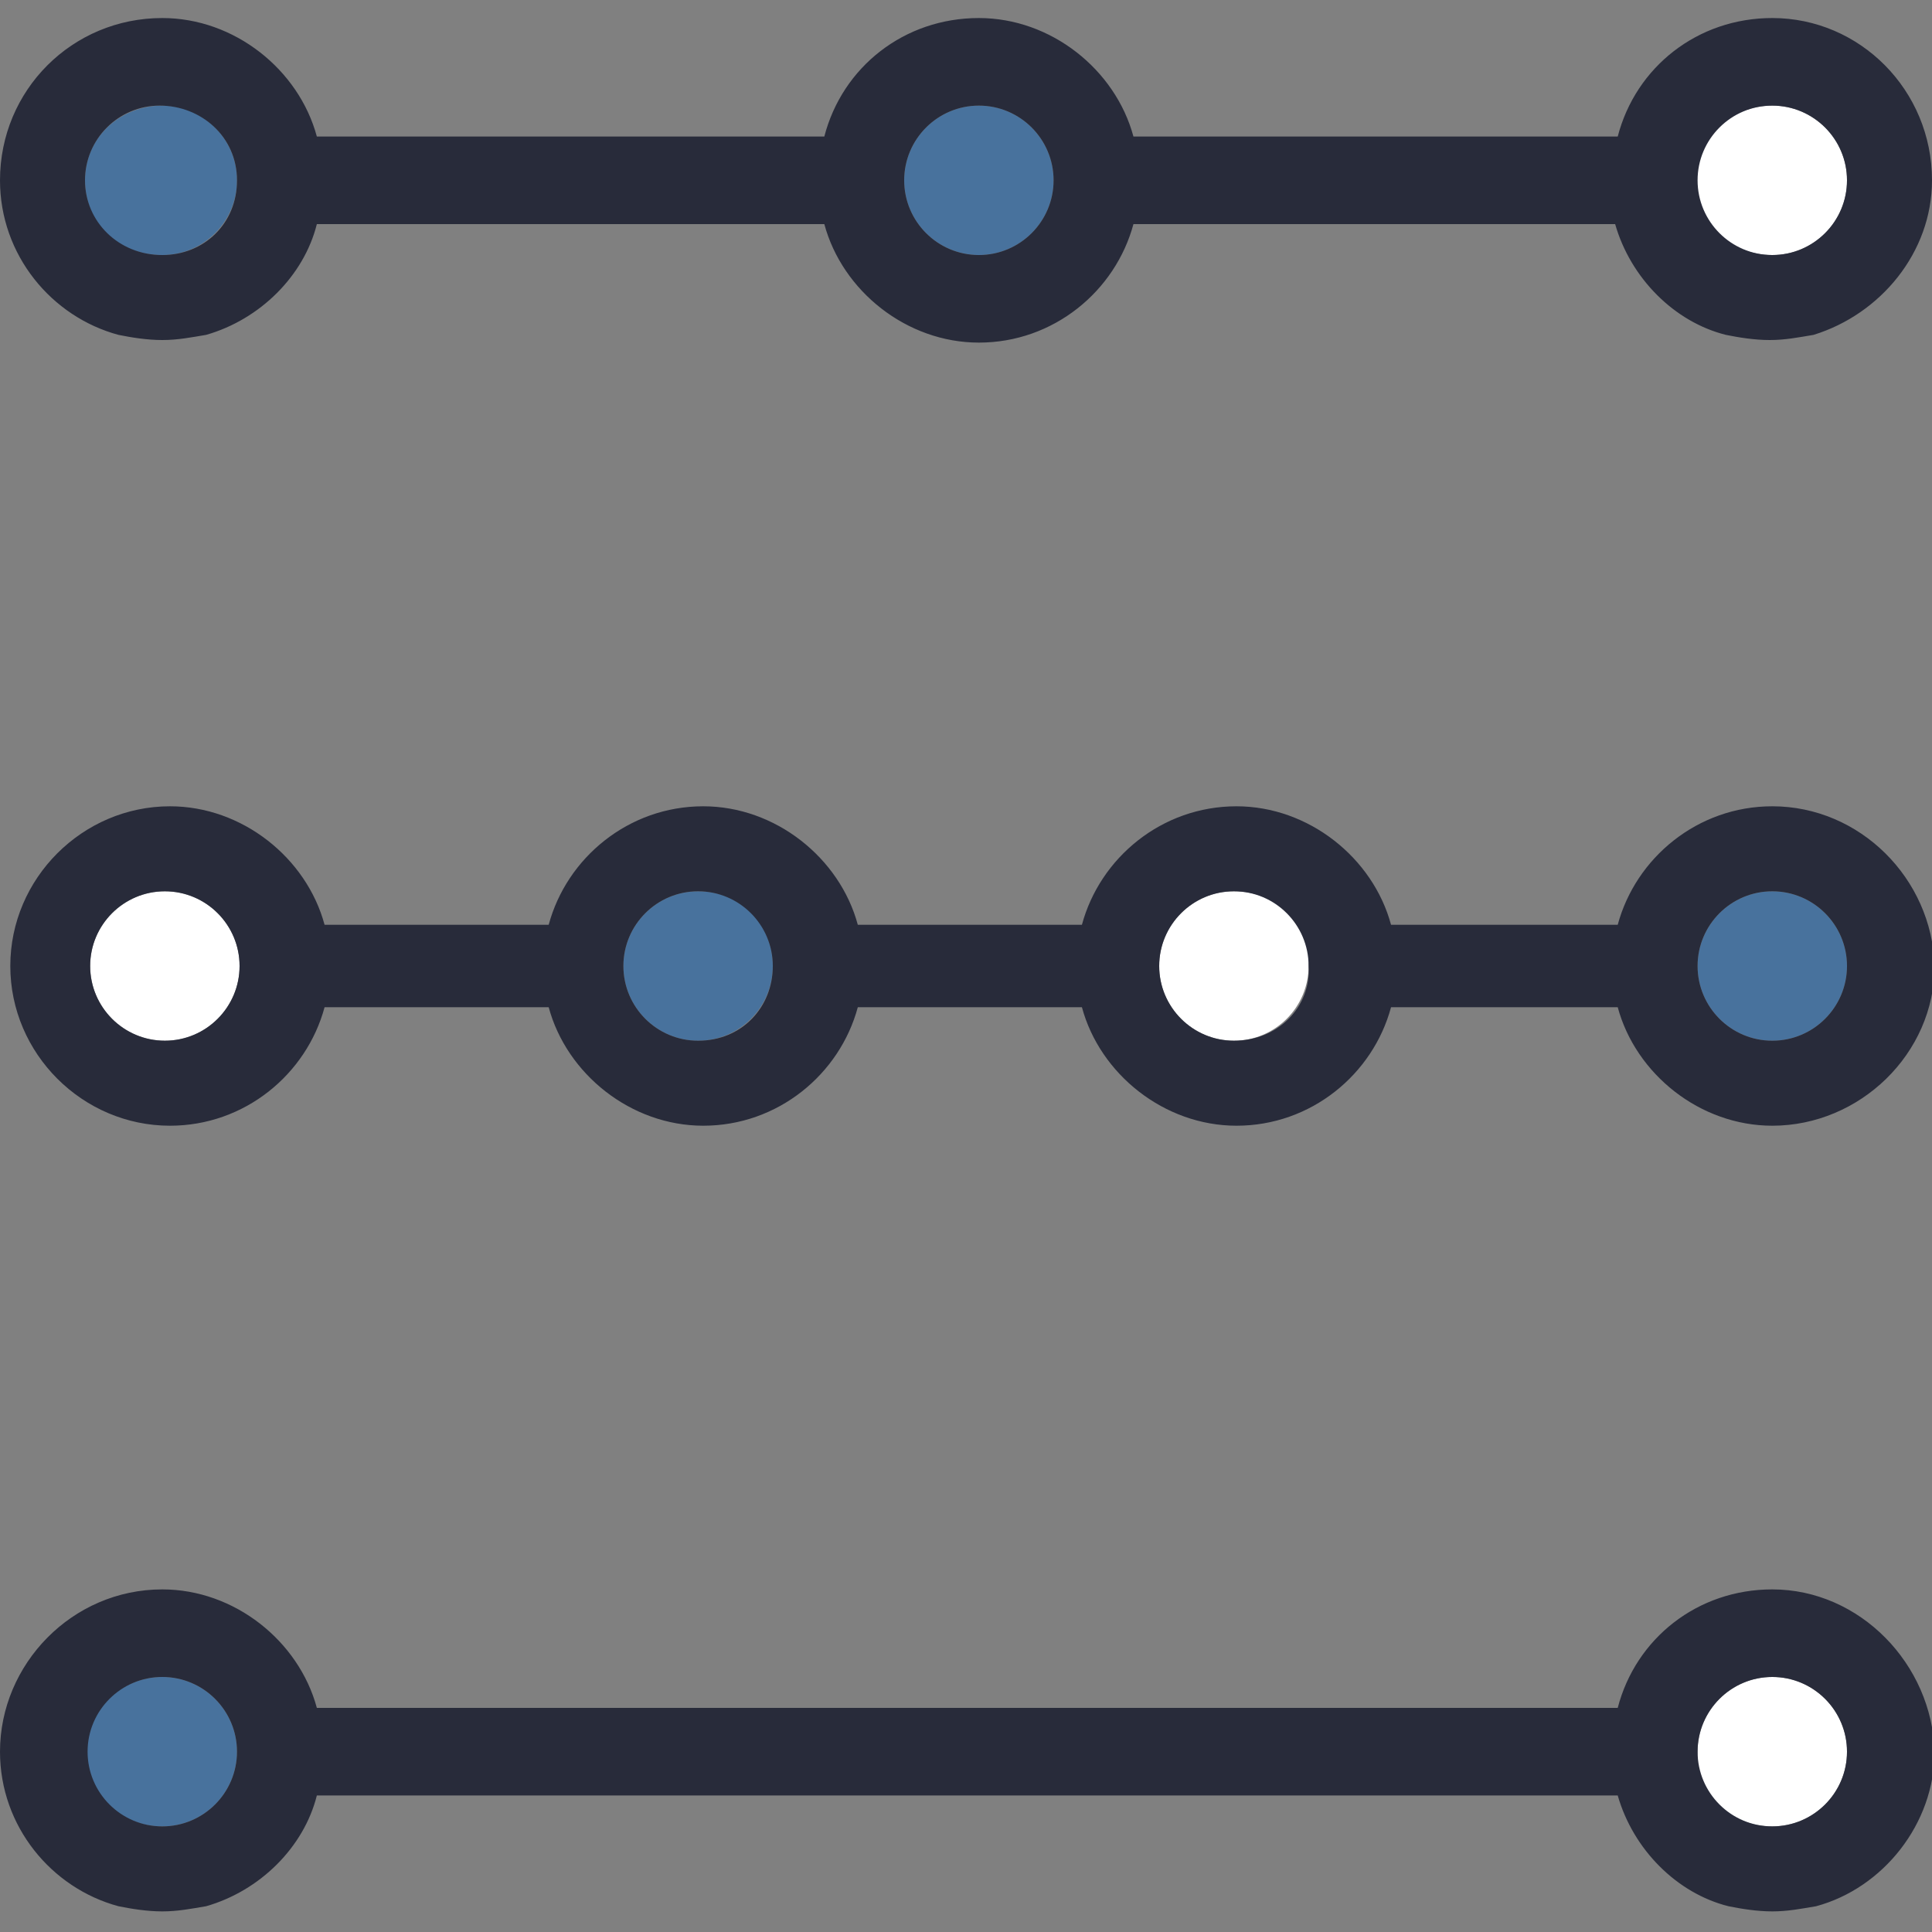 <?xml version="1.0" encoding="utf-8"?>
<!-- Generator: Adobe Illustrator 23.0.3, SVG Export Plug-In . SVG Version: 6.00 Build 0)  -->
<svg version="1.1" id="Layer_1" xmlns="http://www.w3.org/2000/svg" xmlns:xlink="http://www.w3.org/1999/xlink" x="0px" y="0px"
	 viewBox="0 0 75 75" style="enable-background:new 0 0 75 75;" xml:space="preserve">
<rect x="0" y="0" width="75" height="75" fill="#808080" stroke="none"/>
<style type="text/css">
	.st0{fill:#48729D;}
	.st1{fill:#FFFFFF;}
	.st2{fill:#282B3A;}
</style>
<g>
	<g>
		<path class="st0" d="M68.8,34.6c-1.6,0-2.9,1.3-2.9,2.9c0,1.6,1.3,2.9,2.9,2.9s2.9-1.3,2.9-2.9C71.7,35.9,70.4,34.6,68.8,34.6z"/>
		<path class="st1" d="M6.4,34.6c-1.6,0-2.9,1.3-2.9,2.9s1.3,2.9,2.9,2.9s2.9-1.3,2.9-2.9S8,34.6,6.4,34.6z"/>
		<path class="st0" d="M27.1,34.6c-1.6,0-2.9,1.3-2.9,2.9s1.3,2.9,2.9,2.9c1.6,0,2.9-1.3,2.9-2.9S28.8,34.6,27.1,34.6z"/>
		<path class="st1" d="M47.9,34.6c-1.6,0-2.9,1.3-2.9,2.9c0,1.6,1.3,2.9,2.9,2.9s2.9-1.3,2.9-2.9C50.9,35.9,49.6,34.6,47.9,34.6z"/>
		<path class="st2" d="M68.8,31.3c-2.9,0-5.3,2-6,4.6H54c-0.7-2.6-3.2-4.6-6-4.6c-2.9,0-5.3,2-6,4.6h-8.7c-0.7-2.6-3.2-4.6-6-4.6
			c-2.9,0-5.3,2-6,4.6h-8.7c-0.7-2.6-3.2-4.6-6-4.6c-3.4,0-6.2,2.8-6.2,6.2c0,3.4,2.8,6.2,6.2,6.2c2.9,0,5.3-2,6-4.6h8.7
			c0.7,2.6,3.2,4.6,6,4.6c2.9,0,5.3-2,6-4.6h8.7c0.7,2.6,3.2,4.6,6,4.6c2.9,0,5.3-2,6-4.6h8.8c0.7,2.6,3.2,4.6,6,4.6
			c3.4,0,6.3-2.8,6.3-6.2C75,34.1,72.2,31.3,68.8,31.3z M6.4,40.4c-1.6,0-2.9-1.3-2.9-2.9s1.3-2.9,2.9-2.9s2.9,1.3,2.9,2.9
			S8,40.4,6.4,40.4z M27.1,40.4c-1.6,0-2.9-1.3-2.9-2.9s1.3-2.9,2.9-2.9c1.6,0,2.9,1.3,2.9,2.9S28.8,40.4,27.1,40.4z M47.9,40.4
			c-1.6,0-2.9-1.3-2.9-2.9c0-1.6,1.3-2.9,2.9-2.9s2.9,1.3,2.9,2.9C50.9,39.1,49.6,40.4,47.9,40.4z M68.8,40.4
			c-1.6,0-2.9-1.3-2.9-2.9c0-1.6,1.3-2.9,2.9-2.9s2.9,1.3,2.9,2.9C71.7,39.1,70.4,40.4,68.8,40.4z"/>
	</g>
	<g>
		<path class="st0" d="M6.3,9.9c1.6,0,2.9-1.3,2.9-2.9S7.9,4.1,6.3,4.1S3.3,5.3,3.3,7S4.6,9.9,6.3,9.9z"/>
		<path class="st0" d="M38,9.9c1.6,0,2.9-1.3,2.9-2.9S39.6,4.1,38,4.1c-1.6,0-2.9,1.3-2.9,2.9S36.4,9.9,38,9.9z"/>
		<path class="st1" d="M68.8,9.9c1.6,0,2.9-1.3,2.9-2.9c0-1.6-1.3-2.9-2.9-2.9S65.8,5.3,65.8,7C65.8,8.6,67.1,9.9,68.8,9.9z"/>
		<path class="st2" d="M68.8,0.7c-2.9,0-5.3,1.9-6,4.6H44c-0.7-2.6-3.2-4.6-6-4.6c-2.9,0-5.3,1.9-6,4.6H12.3c-0.7-2.6-3.2-4.6-6-4.6
			C2.8,0.7,0,3.5,0,7c0,2.9,2,5.3,4.6,6v0c0.5,0.1,1.1,0.2,1.7,0.2c0.6,0,1.1-0.1,1.7-0.2v0c2.1-0.6,3.8-2.3,4.3-4.3H32
			c0.7,2.6,3.2,4.6,6,4.6c2.9,0,5.3-2,6-4.6h18.7c0.6,2.1,2.3,3.8,4.3,4.3v0c0.5,0.1,1.1,0.2,1.7,0.2c0.6,0,1.1-0.1,1.7-0.2v0
			C73,12.2,75,9.8,75,7l0,0C75,3.5,72.2,0.7,68.8,0.7z M6.3,9.9C4.6,9.9,3.3,8.6,3.3,7s1.3-2.9,2.9-2.9S9.2,5.3,9.2,7
			S7.9,9.9,6.3,9.9z M38,9.9c-1.6,0-2.9-1.3-2.9-2.9s1.3-2.9,2.9-2.9c1.6,0,2.9,1.3,2.9,2.9S39.6,9.9,38,9.9z M68.8,9.9
			c-1.6,0-2.9-1.3-2.9-2.9c0-1.6,1.3-2.9,2.9-2.9s2.9,1.3,2.9,2.9C71.7,8.6,70.4,9.9,68.8,9.9z"/>
	</g>
	<g>
		<path class="st0" d="M6.3,70.9c1.6,0,2.9-1.3,2.9-2.9c0-1.6-1.3-2.9-2.9-2.9S3.3,66.4,3.3,68C3.3,69.6,4.6,70.9,6.3,70.9z"/>
		<path class="st1" d="M68.8,70.9c1.6,0,2.9-1.3,2.9-2.9c0-1.6-1.3-2.9-2.9-2.9s-2.9,1.3-2.9,2.9C65.8,69.6,67.1,70.9,68.8,70.9z"/>
		<path class="st2" d="M68.8,61.7c-2.9,0-5.3,1.9-6,4.6H12.3c-0.7-2.6-3.2-4.6-6-4.6C2.8,61.7,0,64.6,0,68c0,2.9,2,5.3,4.6,6v0
			c0.5,0.1,1.1,0.2,1.7,0.2c0.6,0,1.1-0.1,1.7-0.2v0c2.1-0.6,3.8-2.3,4.3-4.3h50.5c0.6,2.1,2.3,3.8,4.3,4.3v0
			c0.5,0.1,1.1,0.2,1.7,0.2c0.6,0,1.1-0.1,1.7-0.2v0c2.6-0.7,4.6-3.2,4.6-6l0,0C75,64.6,72.2,61.7,68.8,61.7z M6.3,70.9
			c-1.6,0-2.9-1.3-2.9-2.9c0-1.6,1.3-2.9,2.9-2.9s2.9,1.3,2.9,2.9C9.2,69.6,7.9,70.9,6.3,70.9z M68.8,70.9c-1.6,0-2.9-1.3-2.9-2.9
			c0-1.6,1.3-2.9,2.9-2.9s2.9,1.3,2.9,2.9C71.7,69.6,70.4,70.9,68.8,70.9z"/>
	</g>
</g>
</svg>
